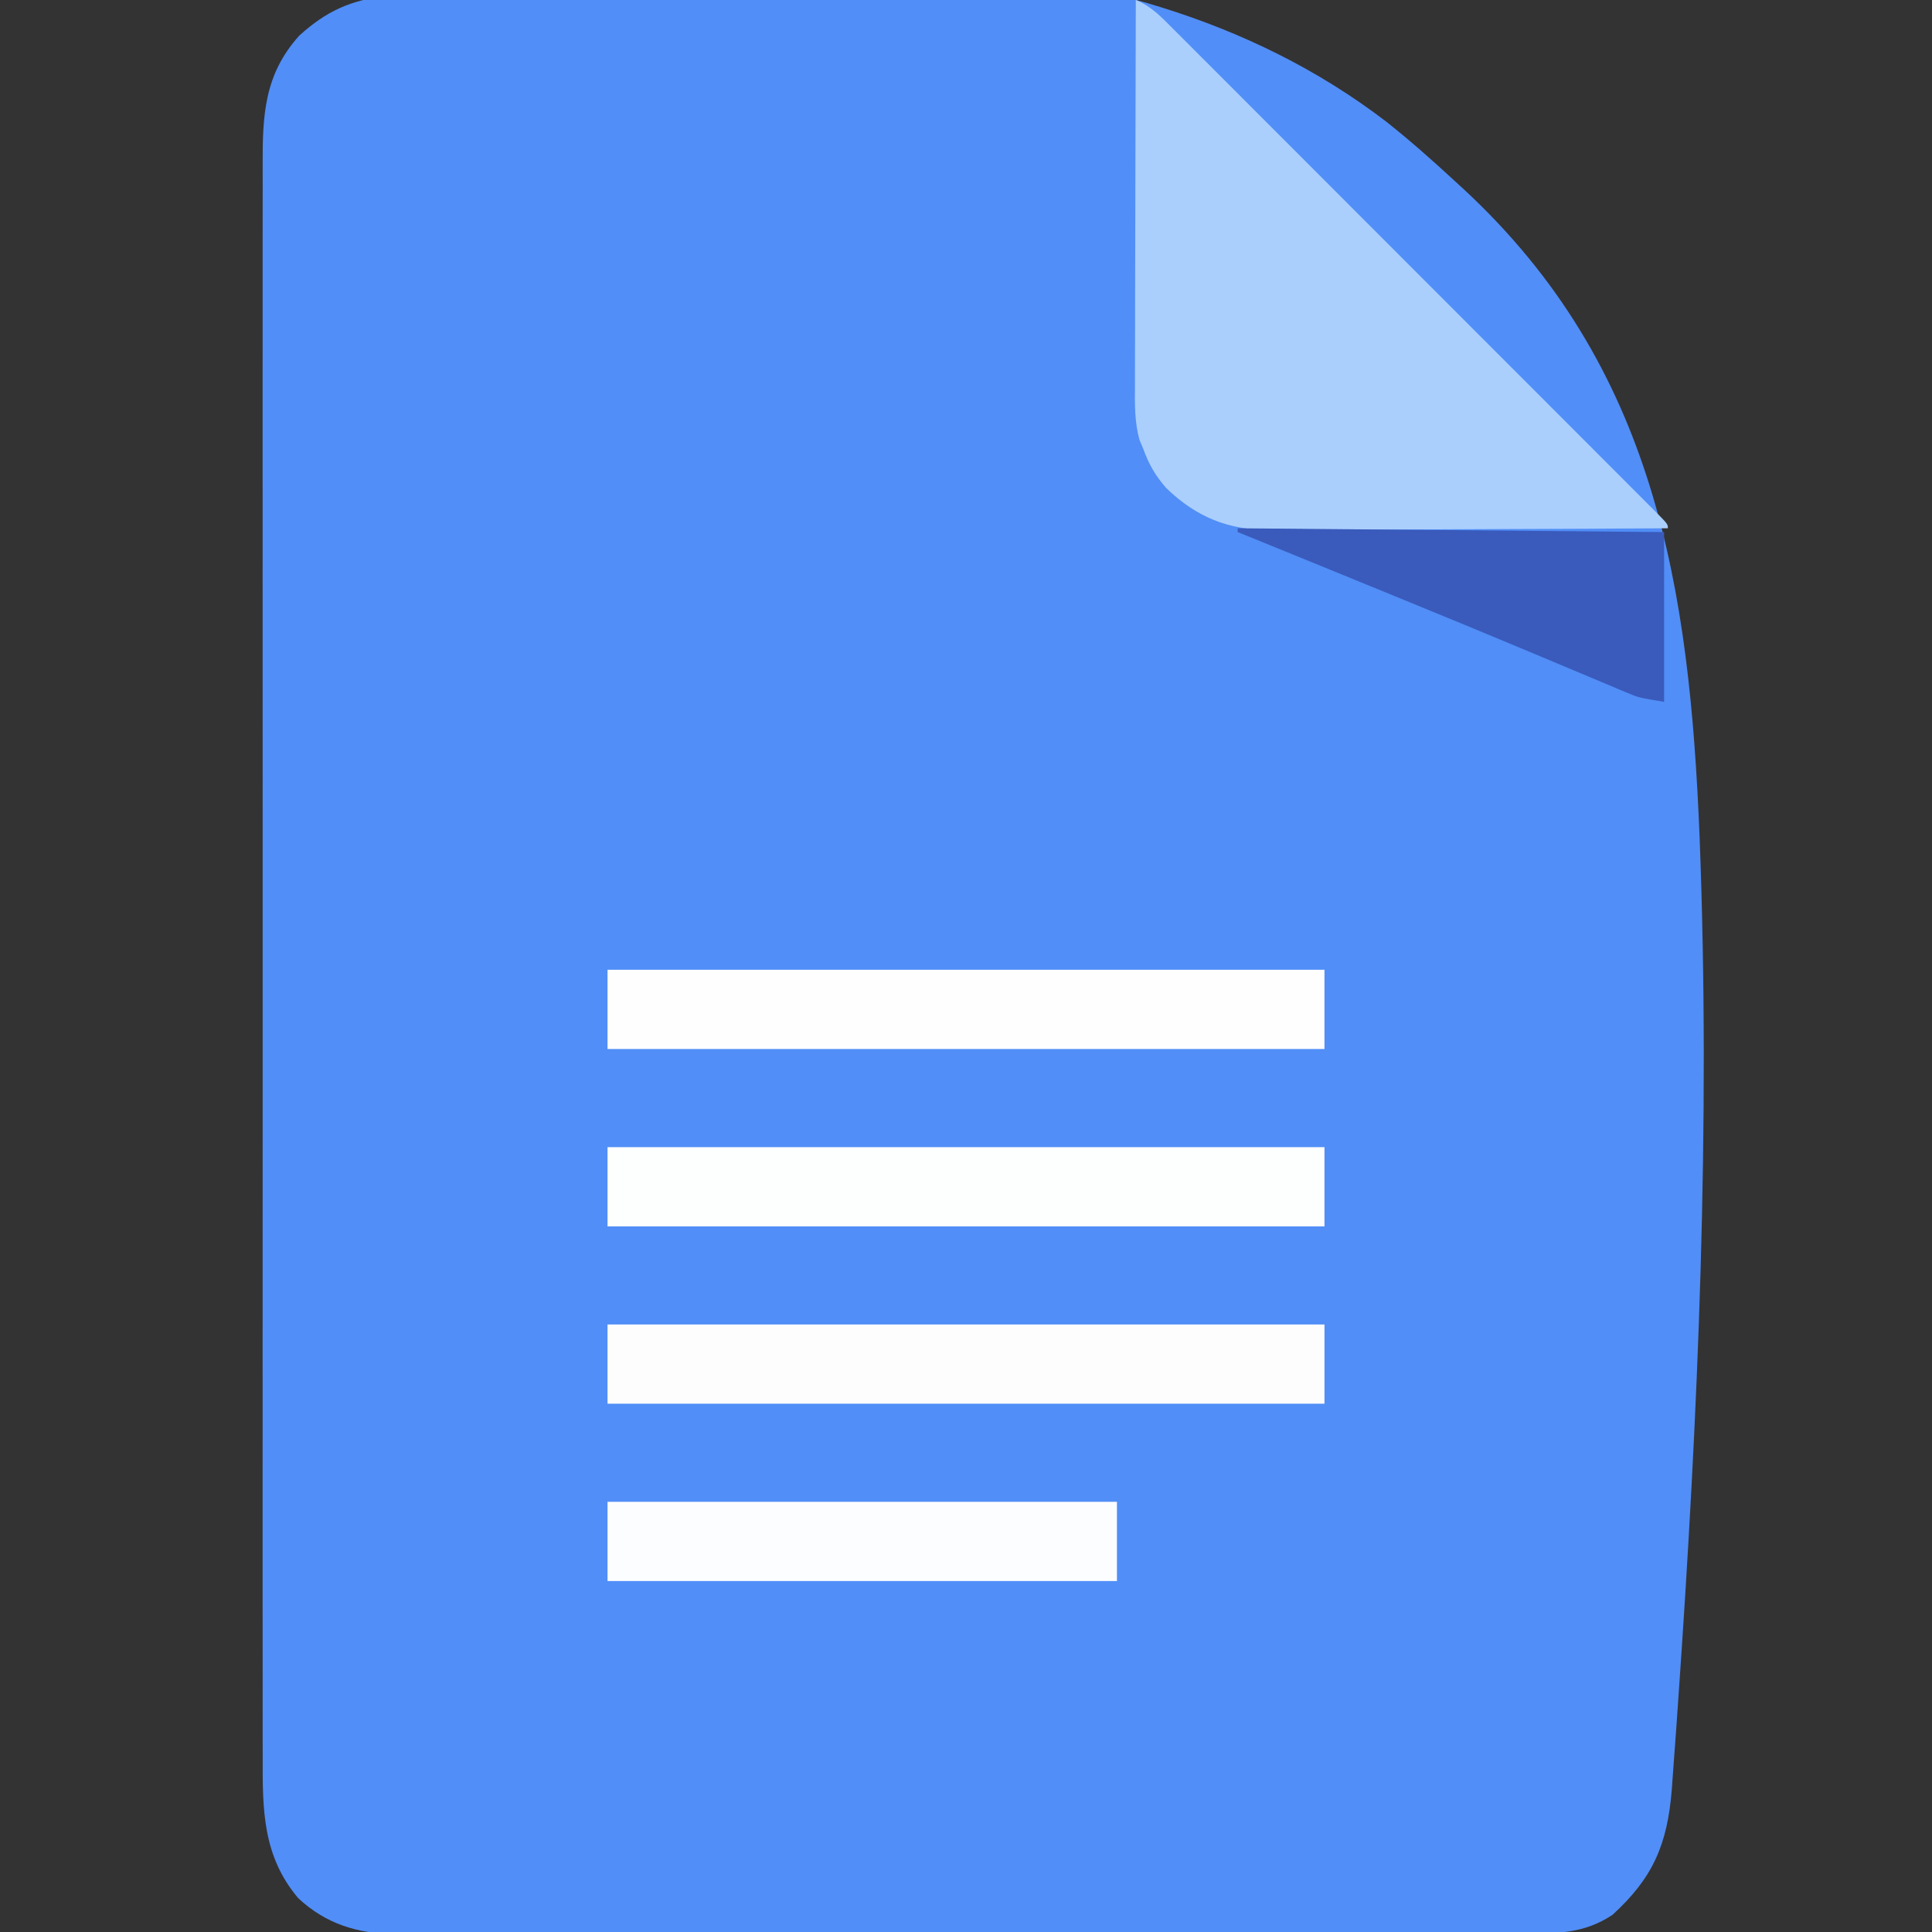 <?xml version="1.0" encoding="UTF-8"?>
<svg version="1.1" xmlns="http://www.w3.org/2000/svg" width="512" height="512">
<rect width="100%" height="100%" fill="#333333" stroke="none"/>
<path d="M0 0 C0.756 -0.1 1.513 -0.2 2.292 -0.303 C87.729 -11.402 191.991 -22.235 264.679 33.408 C270.958 38.388 276.932 43.679 282.817 49.113 C283.55 49.785 284.283 50.457 285.038 51.149 C336.071 98.352 345.046 156.885 347.729 222.959 C350.669 299.333 347.39 376.04 342.028 452.242 C341.866 454.548 341.706 456.854 341.547 459.161 C341.299 462.724 341.037 466.285 340.763 469.846 C340.62 471.731 340.486 473.617 340.353 475.503 C339.185 489.97 335.365 498.857 324.638 508.633 C317.145 513.615 309.921 513.606 301.191 513.564 C299.218 513.572 299.218 513.572 297.205 513.58 C293.57 513.594 289.934 513.59 286.298 513.583 C282.371 513.578 278.444 513.59 274.517 513.601 C266.829 513.618 259.141 513.619 251.454 513.613 C245.205 513.609 238.955 513.611 232.706 513.616 C231.371 513.617 231.371 513.617 230.009 513.619 C228.201 513.62 226.393 513.622 224.585 513.623 C207.636 513.637 190.687 513.631 173.738 513.62 C158.238 513.61 142.737 513.623 127.237 513.647 C111.314 513.671 95.391 513.681 79.467 513.674 C70.531 513.671 61.594 513.673 52.657 513.69 C45.05 513.705 37.443 513.706 29.836 513.688 C25.956 513.68 22.077 513.678 18.197 513.693 C13.988 513.709 9.779 513.695 5.57 513.677 C4.349 513.687 3.128 513.696 1.87 513.706 C-7.919 513.622 -16.425 510.999 -23.683 504.176 C-33.114 492.992 -33.119 480.669 -33.064 466.729 C-33.067 464.847 -33.072 462.964 -33.078 461.082 C-33.09 455.925 -33.084 450.767 -33.075 445.61 C-33.068 440.042 -33.079 434.474 -33.087 428.907 C-33.1 418.005 -33.097 407.104 -33.089 396.202 C-33.082 387.342 -33.081 378.482 -33.084 369.621 C-33.085 368.36 -33.085 367.099 -33.086 365.799 C-33.086 363.237 -33.087 360.674 -33.088 358.112 C-33.097 334.773 -33.088 311.433 -33.072 288.093 C-33.058 266.797 -33.059 245.501 -33.074 224.205 C-33.09 200.266 -33.096 176.328 -33.087 152.389 C-33.086 149.836 -33.085 147.283 -33.084 144.73 C-33.084 143.474 -33.083 142.218 -33.083 140.924 C-33.08 132.075 -33.084 123.226 -33.092 114.377 C-33.1 103.592 -33.098 92.807 -33.082 82.022 C-33.074 76.52 -33.071 71.018 -33.081 65.517 C-33.09 60.478 -33.085 55.44 -33.069 50.402 C-33.065 48.581 -33.067 46.76 -33.074 44.939 C-33.123 31.7 -32.647 20.893 -23.37 10.613 C-16.142 4.057 -9.782 1.249 0 0 Z " fill="#518EF7" transform="translate(102.683,-1.176)"/>
<path d="M0 0 C4.007 1.609 6.699 4.422 9.682 7.435 C10.245 7.995 10.808 8.556 11.388 9.133 C13.273 11.013 15.152 12.9 17.03 14.787 C18.38 16.136 19.731 17.485 21.081 18.833 C24.749 22.495 28.41 26.164 32.07 29.834 C35.896 33.669 39.727 37.498 43.557 41.328 C49.986 47.758 56.412 54.192 62.834 60.629 C70.271 68.081 77.713 75.529 85.159 82.973 C92.31 90.124 99.459 97.278 106.607 104.434 C109.654 107.485 112.702 110.534 115.75 113.584 C119.335 117.169 122.916 120.757 126.496 124.346 C127.814 125.668 129.133 126.988 130.453 128.307 C132.247 130.1 134.037 131.896 135.826 133.692 C136.356 134.221 136.887 134.75 137.433 135.295 C141 138.886 141 138.886 141 140 C126.326 140.094 111.653 140.164 96.979 140.207 C90.164 140.228 83.35 140.256 76.536 140.302 C69.955 140.346 63.374 140.369 56.792 140.38 C54.287 140.387 51.781 140.401 49.275 140.423 C45.755 140.452 42.235 140.456 38.714 140.454 C37.687 140.468 36.661 140.483 35.603 140.498 C24.488 140.435 16.084 137.079 8.098 129.371 C5.258 126.161 3.431 123.02 2 119 C1.49 117.795 1.49 117.795 0.969 116.565 C-0.366 111.652 -0.262 107.014 -0.227 101.946 C-0.227 100.843 -0.228 99.74 -0.228 98.603 C-0.227 94.967 -0.211 91.331 -0.195 87.695 C-0.192 85.17 -0.189 82.645 -0.187 80.121 C-0.18 74.16 -0.164 68.2 -0.144 62.24 C-0.122 55.451 -0.111 48.663 -0.101 41.874 C-0.08 27.916 -0.045 13.958 0 0 Z " fill="#AACFFC" transform="translate(301,0)"/>
<path d="M0 0 C62.7 0 125.4 0 190 0 C190 6.93 190 13.86 190 21 C127.3 21 64.6 21 0 21 C0 14.07 0 7.14 0 0 Z " fill="#FDFDFE" transform="translate(161,351)"/>
<path d="M0 0 C62.7 0 125.4 0 190 0 C190 6.93 190 13.86 190 21 C127.3 21 64.6 21 0 21 C0 14.07 0 7.14 0 0 Z " fill="#FDFEFE" transform="translate(161,304)"/>
<path d="M0 0 C62.7 0 125.4 0 190 0 C190 6.93 190 13.86 190 21 C127.3 21 64.6 21 0 21 C0 14.07 0 7.14 0 0 Z " fill="#FEFEFE" transform="translate(161,257)"/>
<path d="M0 0 C44.55 0 89.1 0 135 0 C135 6.93 135 13.86 135 21 C90.45 21 45.9 21 0 21 C0 14.07 0 7.14 0 0 Z " fill="#FCFDFE" transform="translate(161,398)"/>
<path d="M0 0 C55.935 0.495 55.935 0.495 113 1 C113 15.85 113 30.7 113 46 C106.25 44.875 106.25 44.875 103.174 43.58 C102.478 43.291 101.782 43.001 101.065 42.703 C100.323 42.387 99.581 42.072 98.816 41.746 C98.021 41.414 97.225 41.081 96.406 40.739 C94.687 40.02 92.97 39.298 91.254 38.574 C87.588 37.026 83.915 35.492 80.243 33.957 C78.338 33.161 76.434 32.364 74.529 31.566 C64.914 27.538 55.272 23.575 45.625 19.625 C44.008 18.962 42.391 18.299 40.773 17.636 C27.191 12.071 13.599 6.527 0 1 C0 0.67 0 0.34 0 0 Z " fill="#3A5BBC" transform="translate(328,140)"/>
</svg>
